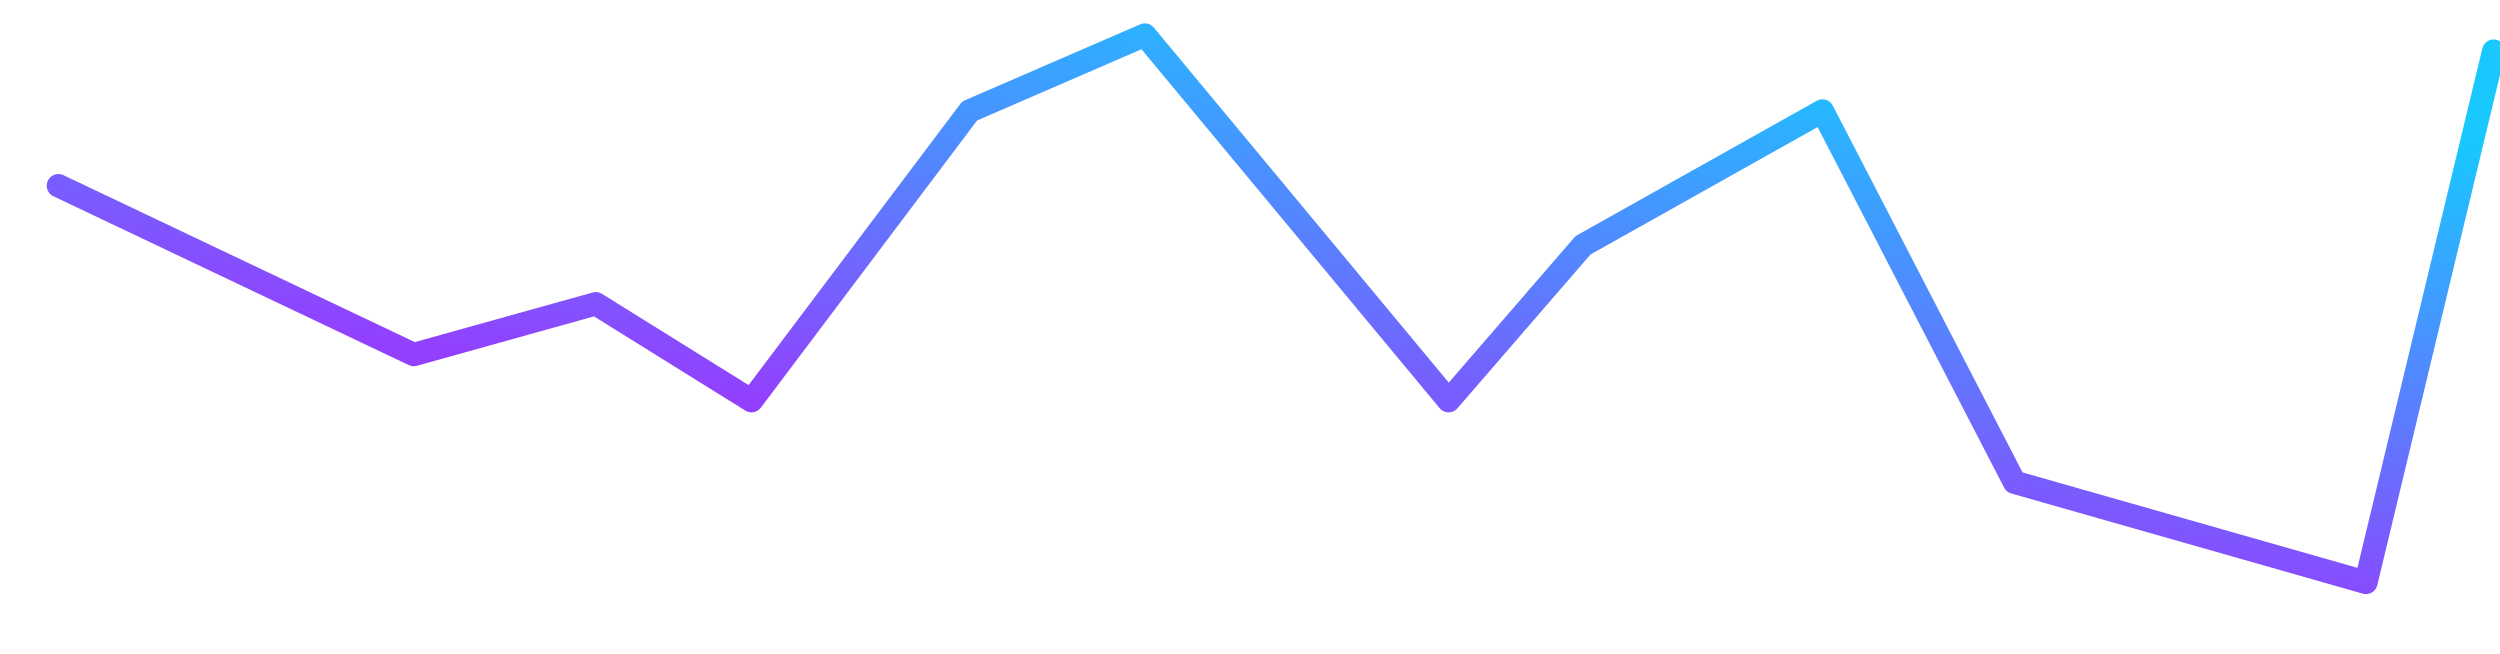 <?xml version="1.0" encoding="UTF-8" standalone="no"?>
<svg
   width="214"
   height="56"
   viewBox="0 0 214 56"
   fill="none"
   version="1.1"
   id="svg11"
   sodipodi:docname="small-graph-4.svg"
   inkscape:version="1.1.2 (0a00cf5339, 2022-02-04)"
   xmlns:inkscape="http://www.inkscape.org/namespaces/inkscape"
   xmlns:sodipodi="http://sodipodi.sourceforge.net/DTD/sodipodi-0.dtd"
   xmlns="http://www.w3.org/2000/svg"
   xmlns:svg="http://www.w3.org/2000/svg">
  <sodipodi:namedview
     id="namedview13"
     pagecolor="#ffffff"
     bordercolor="#666666"
     borderopacity="1.0"
     inkscape:pageshadow="2"
     inkscape:pageopacity="0.0"
     inkscape:pagecheckerboard="0"
     showgrid="false"
     inkscape:zoom="6.2102804"
     inkscape:cx="171.48984"
     inkscape:cy="30.99699"
     inkscape:window-width="1920"
     inkscape:window-height="997"
     inkscape:window-x="0"
     inkscape:window-y="0"
     inkscape:window-maximized="1"
     inkscape:current-layer="svg11" />
  <path
     d="M 5,15.897 35.417,30.348 51,26 64.328,34.297 83,9.5 98,3 124,34.297 135.5,21 156,9.5 172.441,41.281 202.525,49.854 213.461,4.376"
     stroke="url(#paint0_linear_18_719)"
     stroke-width="2"
     stroke-linecap="round"
     stroke-linejoin="round"
     id="path2"
     sodipodi:nodetypes="cccccccccccc" />
  <defs
     id="defs9">
    <linearGradient
       id="paint0_linear_18_719"
       x1="173.235"
       y1="6.337"
       x2="166.701"
       y2="49.767"
       gradientUnits="userSpaceOnUse">
      <stop
         stop-color="#18C8FF"
         id="stop4" />
      <stop
         offset="1"
         stop-color="#933FFE"
         id="stop6" />
    </linearGradient>
  </defs>
</svg>

